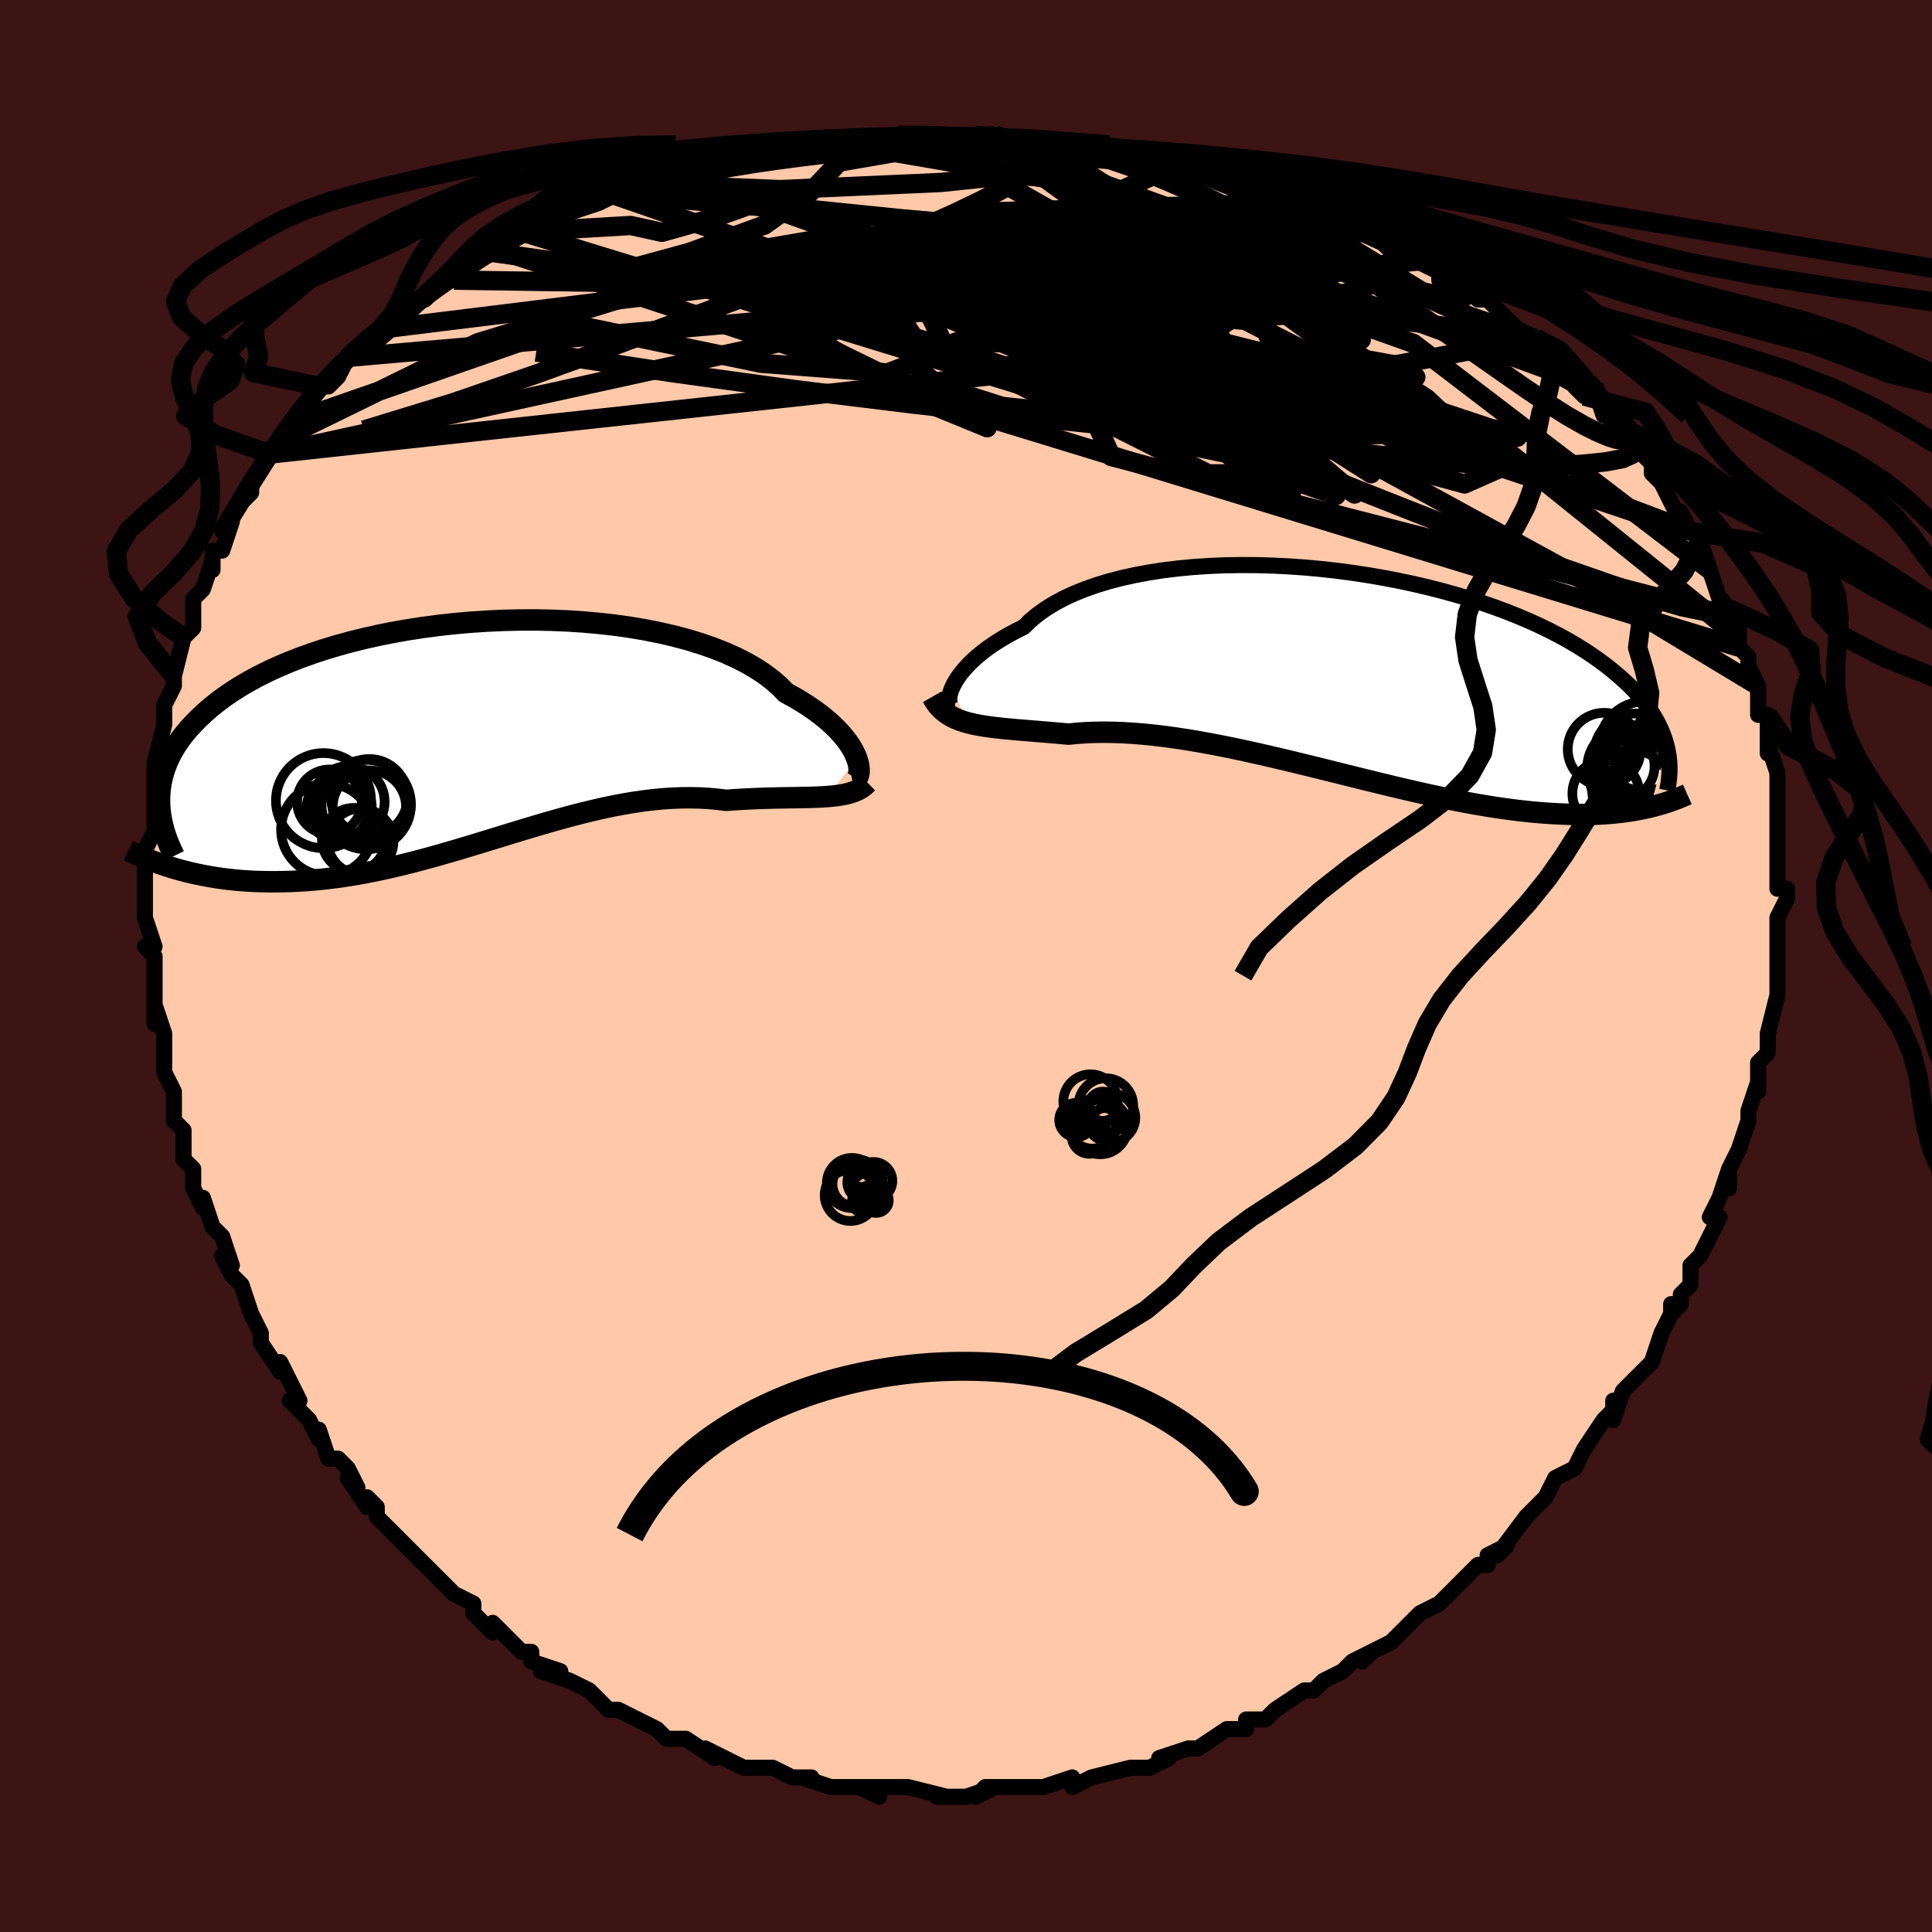 <svg viewBox="-100 -100 200 200" xmlns="http://www.w3.org/2000/svg" width="400" height="400" id="face-svg"><defs><clipPath id="leftEyeClipPath"><polyline points="40.252,2.684,40.093,2.285,39.889,1.867,39.639,1.433,39.343,0.986,38.998,0.528,38.606,0.062,38.165,-0.41,37.675,-0.886,37.136,-1.364,36.548,-1.842,35.912,-2.318,35.228,-2.79,34.497,-3.257,33.718,-3.717,32.894,-4.168,32.245,-4.832,31.508,-5.477,30.685,-6.1,29.777,-6.698,28.787,-7.27,27.718,-7.812,26.573,-8.324,25.356,-8.803,24.072,-9.249,22.726,-9.659,21.321,-10.034,19.863,-10.371,18.358,-10.672,16.811,-10.934,15.227,-11.158,13.612,-11.343,11.972,-11.49,10.312,-11.599,8.637,-11.669,6.954,-11.702,5.267,-11.697,3.582,-11.656,1.904,-11.579,0.238,-11.467,-1.412,-11.321,-3.04,-11.142,-4.643,-10.931,-6.217,-10.689,-7.757,-10.418,-9.261,-10.118,-10.724,-9.791,-12.144,-9.439,-13.519,-9.063,-14.846,-8.664,-16.122,-8.243,-17.347,-7.804,-18.519,-7.346,-19.637,-6.872,-20.701,-6.382,-21.709,-5.88,-22.662,-5.365,-23.56,-4.84,-24.404,-4.306,-25.195,-3.764,-25.934,-3.217,-26.623,-2.665,-27.263,-2.11,-27.858,-1.553,-28.409,-0.995,-28.92,-0.438,-29.389,0.121,-29.816,0.682,-30.2,1.245,-30.543,1.809,-30.846,2.375,-31.109,2.94,-31.334,3.506,-31.522,4.071,-31.674,4.634,-31.792,5.196,-31.875,5.756,-31.927,6.314,-31.946,6.868,-31.936,7.42,-30.317,14.043,-29.762,14.199,-29.194,14.347,-28.612,14.488,-28.017,14.621,-27.409,14.745,-26.788,14.859,-26.153,14.964,-25.505,15.059,-24.844,15.143,-24.17,15.216,-23.483,15.277,-22.783,15.326,-22.071,15.362,-21.345,15.385,-20.606,15.397,-19.85,15.398,-19.077,15.387,-18.289,15.364,-17.485,15.326,-16.665,15.274,-15.829,15.206,-14.978,15.122,-14.112,15.021,-13.231,14.903,-12.336,14.769,-11.427,14.617,-10.504,14.448,-9.569,14.263,-8.621,14.061,-7.661,13.843,-6.69,13.611,-5.707,13.363,-4.715,13.103,-3.714,12.83,-2.703,12.545,-1.685,12.251,-0.659,11.948,0.374,11.637,1.412,11.321,2.455,11.002,3.502,10.68,4.553,10.358,5.606,10.037,6.661,9.72,7.717,9.408,8.772,9.104,9.827,8.81,10.879,8.527,11.929,8.257,12.975,8.004,14.017,7.767,15.052,7.551,16.082,7.355,17.104,7.182,18.118,7.034,19.123,6.912,20.117,6.817,21.101,6.75,22.072,6.712,23.031,6.704,23.976,6.726,24.906,6.778,25.82,6.86,26.719,6.97,27.517,6.912,28.304,6.863,29.079,6.822,29.841,6.789,30.589,6.762,31.323,6.741,32.041,6.725,32.744,6.711,33.43,6.7,34.098,6.69,34.748,6.678,35.378,6.664,35.988,6.644,36.577,6.618,37.143,6.583"></polyline></clipPath><clipPath id="rightEyeClipPath"><polyline points="-40.845,1.61,-40.675,1.237,-40.461,0.845,-40.201,0.437,-39.895,0.017,-39.542,-0.414,-39.141,-0.853,-38.692,-1.296,-38.196,-1.742,-37.651,-2.189,-37.058,-2.634,-36.418,-3.076,-35.731,-3.512,-34.998,-3.941,-34.219,-4.361,-33.395,-4.771,-32.735,-5.42,-31.99,-6.043,-31.16,-6.639,-30.249,-7.204,-29.258,-7.736,-28.19,-8.234,-27.049,-8.696,-25.838,-9.121,-24.562,-9.507,-23.225,-9.855,-21.832,-10.162,-20.387,-10.429,-18.897,-10.656,-17.365,-10.843,-15.798,-10.989,-14.2,-11.096,-12.578,-11.163,-10.936,-11.191,-9.28,-11.182,-7.616,-11.135,-5.947,-11.052,-4.28,-10.934,-2.618,-10.782,-0.968,-10.598,0.667,-10.382,2.283,-10.136,3.875,-9.861,5.439,-9.56,6.972,-9.233,8.471,-8.882,9.932,-8.509,11.354,-8.115,12.732,-7.703,14.065,-7.272,15.352,-6.826,16.591,-6.365,17.78,-5.891,18.919,-5.407,20.007,-4.912,21.043,-4.41,22.029,-3.901,22.964,-3.386,23.848,-2.867,24.684,-2.345,25.472,-1.822,26.214,-1.299,26.912,-0.776,27.567,-0.255,28.184,0.264,28.763,0.78,29.306,1.293,29.81,1.805,30.276,2.316,30.706,2.825,31.099,3.331,31.458,3.835,31.783,4.336,32.075,4.833,32.336,5.326,32.566,5.815,32.768,6.3,32.941,6.781,33.087,7.256,33.207,7.726,31.419,13.873,30.957,13.979,30.479,14.078,29.986,14.171,29.477,14.256,28.952,14.334,28.411,14.404,27.853,14.465,27.278,14.518,26.686,14.56,26.077,14.594,25.449,14.617,24.804,14.629,24.14,14.63,23.458,14.621,22.756,14.601,22.034,14.571,21.291,14.532,20.526,14.481,19.738,14.417,18.927,14.341,18.093,14.252,17.236,14.148,16.354,14.03,15.449,13.898,14.52,13.751,13.568,13.589,12.592,13.413,11.594,13.223,10.573,13.019,9.531,12.801,8.468,12.571,7.385,12.329,6.282,12.075,5.162,11.812,4.025,11.539,2.872,11.258,1.704,10.971,0.524,10.678,-0.667,10.382,-1.869,10.083,-3.079,9.782,-4.295,9.483,-5.516,9.186,-6.739,8.894,-7.964,8.607,-9.187,8.327,-10.407,8.057,-11.622,7.798,-12.831,7.552,-14.029,7.321,-15.217,7.105,-16.391,6.907,-17.551,6.729,-18.692,6.571,-19.815,6.435,-20.916,6.322,-21.994,6.233,-23.047,6.168,-24.074,6.129,-25.072,6.115,-26.041,6.127,-26.979,6.164,-27.885,6.227,-28.758,6.313,-29.598,6.236,-30.418,6.164,-31.219,6.097,-32.001,6.033,-32.761,5.971,-33.501,5.91,-34.218,5.849,-34.913,5.787,-35.584,5.721,-36.233,5.65,-36.857,5.573,-37.456,5.487,-38.031,5.391,-38.58,5.282,-39.103,5.157"></polyline></clipPath><filter id="fuzzy"><feTurbulence id="turbulence" baseFrequency="0.05" numOctaves="3" type="noise" result="noise"></feTurbulence><feDisplacementMap in="SourceGraphic" in2="noise" scale="2"></feDisplacementMap></filter><linearGradient id="rainbowGradient" x1="0%" y1="0%" x2="100%" y2="0%"><stop offset="0%" style="stop-color: rgb(165, 42, 42);  stop-opacity: 1"></stop><stop offset="50%" style="stop-color: rgb(128, 128, 128);  stop-opacity: 1"></stop><stop offset="100%" style="stop-color: rgb(165, 42, 42);  stop-opacity: 1"></stop></linearGradient></defs><title>That&#39;s an ugly face</title><desc>CREATED BY XUAN TANG, MORE INFO AT TXSTC55.GITHUB.IO</desc><rect x="-100" y="-100" width="100%" height="100%" opacity="1" fill="rgb(60, 20, 20)"></rect><polyline id="faceContour" points="84,1,84,2,84,2,84,3,84,3,83,7,83,8,83,9,82,10,82,13,82,12,81,15,81,16,81,16,80,19,80,19,79,21,79,23,79,21,78,24,77,26,78,26,77,28,76,30,75,31,75,33,74,34,74,35,73,36,73,35,73,36,72,38,71,41,70,42,70,42,68,44,67,47,67,45,67,46,66,47,64,50,64,50,64,50,63,52,61,53,60,55,60,55,58,57,58,57,58,57,55,61,56,60,54,61,54,62,53,62,51,64,50,65,50,65,49,66,47,67,47,67,45,69,44,70,42,71,41,72,42,71,40,72,39,73,39,73,37,74,36,75,35,75,32,77,32,77,31,78,30,78,29,78,29,79,27,79,24,81,24,81,23,81,23,81,20,82,21,82,19,83,17,83,17,83,13,84,11,85,13,84,11,85,11,84,8,85,8,85,8,85,5,85,2,85,1,86,3,85,0,86,-3,86,-2,86,-2,86,-6,85,-8,85,-6,85,-11,85,-9,86,-11,85,-11,85,-14,85,-14,85,-17,84,-16,84,-18,84,-20,83,-20,83,-22,83,-23,83,-25,82,-25,82,-27,81,-26,82,-29,80,-31,80,-32,79,-32,79,-34,78,-34,78,-36,77,-37,77,-38,76,-39,75,-41,74,-41,74,-44,73,-42,73,-45,72,-45,71,-45,71,-46,71,-49,68,-49,69,-51,67,-51,67,-51,66,-53,65,-54,64,-55,63,-56,62,-57,61,-58,60,-59,59,-61,57,-61,56,-62,55,-62,56,-64,53,-63,54,-64,52,-65,51,-66,51,-67,48,-67,49,-68,47,-70,45,-69,45,-70,43,-71,41,-71,42,-73,39,-73,38,-74,36,-75,33,-75,33,-76,32,-77,30,-76,31,-77,28,-78,27,-79,24,-79,25,-79,25,-80,23,-80,21,-81,20,-81,18,-81,17,-82,16,-82,13,-82,13,-83,11,-83,10,-83,9,-83,7,-84,4,-84,6,-84,4,-84,1,-84,-1,-85,-2,-84,-2,-85,-5,-85,-5,-85,-6,-85,-8,-85,-9,-85,-12,-84,-14,-84,-14,-84,-17,-84,-17,-84,-17,-84,-19,-84,-21,-84,-21,-83,-25,-83,-26,-83,-26,-83,-27,-82,-29,-82,-31,-82,-30,-81,-34,-81,-34,-80,-35,-80,-37,-80,-38,-79,-39,-78,-42,-78,-41,-78,-43,-77,-43,-76,-46,-77,-45,-75,-48,-75,-48,-74,-49,-74,-50,-72,-53,-72,-53,-71,-53,-70,-55,-68,-57,-69,-57,-68,-58,-67,-60,-67,-60,-66,-60,-65,-61,-64,-63,-62,-64,-62,-65,-62,-64,-60,-66,-58,-67,-58,-67,-57,-69,-56,-69,-54,-71,-53,-71,-53,-72,-50,-74,-49,-74,-47,-75,-48,-74,-46,-76,-46,-76,-43,-77,-43,-77,-41,-78,-41,-78,-38,-79,-36,-80,-37,-80,-35,-81,-34,-81,-33,-81,-32,-81,-30,-82,-29,-82,-27,-83,-23,-84,-24,-83,-22,-84,-22,-84,-18,-85,-17,-85,-16,-85,-14,-85,-14,-85,-12,-85,-12,-85,-7,-86,-6,-86,-5,-86,-6,-86,-5,-86,-3,-86,1,-86,3,-85,2,-86,3,-86,7,-85,6,-85,8,-85,10,-85,13,-84,12,-85,17,-84,16,-84,17,-84,19,-83,20,-83,22,-83,25,-82,24,-82,24,-82,28,-81,30,-81,30,-80,32,-80,34,-79,34,-79,37,-78,38,-77,36,-78,40,-76,40,-77,42,-76,44,-74,46,-74,47,-73,49,-72,49,-72,49,-71,52,-70,53,-69,54,-69,55,-68,55,-68,55,-68,57,-66,59,-65,60,-64,59,-65,61,-63,63,-60,64,-59,65,-60,66,-57,67,-57,67,-56,69,-54,69,-54,71,-52,71,-52,71,-51,72,-50,72,-50,74,-46,74,-47,75,-45,75,-45,75,-45,76,-44,77,-41,77,-41,78,-38,79,-37,80,-36,80,-34,80,-34,80,-33,81,-32,81,-31,82,-29,82,-28,82,-26,83,-26,83,-23,83,-22,83,-23,84,-20,84,-18,84,-17,84,-17,84,-16,84,-13,84,-14,84,-12,84,-12,84,-8,85,-8,85,-7,84,-5,84,-3,84,-2,84,-2,84,1,84,2" fill="#ffc9a9" stroke="black" stroke-width="1.667" stroke-linejoin="round" filter="url(#fuzzy)"></polyline><g transform="translate(39.369 -30.316)"><polyline id="rightCountour" points="-40.845,1.61,-40.675,1.237,-40.461,0.845,-40.201,0.437,-39.895,0.017,-39.542,-0.414,-39.141,-0.853,-38.692,-1.296,-38.196,-1.742,-37.651,-2.189,-37.058,-2.634,-36.418,-3.076,-35.731,-3.512,-34.998,-3.941,-34.219,-4.361,-33.395,-4.771,-32.735,-5.42,-31.99,-6.043,-31.16,-6.639,-30.249,-7.204,-29.258,-7.736,-28.19,-8.234,-27.049,-8.696,-25.838,-9.121,-24.562,-9.507,-23.225,-9.855,-21.832,-10.162,-20.387,-10.429,-18.897,-10.656,-17.365,-10.843,-15.798,-10.989,-14.2,-11.096,-12.578,-11.163,-10.936,-11.191,-9.28,-11.182,-7.616,-11.135,-5.947,-11.052,-4.28,-10.934,-2.618,-10.782,-0.968,-10.598,0.667,-10.382,2.283,-10.136,3.875,-9.861,5.439,-9.56,6.972,-9.233,8.471,-8.882,9.932,-8.509,11.354,-8.115,12.732,-7.703,14.065,-7.272,15.352,-6.826,16.591,-6.365,17.78,-5.891,18.919,-5.407,20.007,-4.912,21.043,-4.41,22.029,-3.901,22.964,-3.386,23.848,-2.867,24.684,-2.345,25.472,-1.822,26.214,-1.299,26.912,-0.776,27.567,-0.255,28.184,0.264,28.763,0.78,29.306,1.293,29.81,1.805,30.276,2.316,30.706,2.825,31.099,3.331,31.458,3.835,31.783,4.336,32.075,4.833,32.336,5.326,32.566,5.815,32.768,6.3,32.941,6.781,33.087,7.256,33.207,7.726,31.419,13.873,30.957,13.979,30.479,14.078,29.986,14.171,29.477,14.256,28.952,14.334,28.411,14.404,27.853,14.465,27.278,14.518,26.686,14.56,26.077,14.594,25.449,14.617,24.804,14.629,24.14,14.63,23.458,14.621,22.756,14.601,22.034,14.571,21.291,14.532,20.526,14.481,19.738,14.417,18.927,14.341,18.093,14.252,17.236,14.148,16.354,14.03,15.449,13.898,14.52,13.751,13.568,13.589,12.592,13.413,11.594,13.223,10.573,13.019,9.531,12.801,8.468,12.571,7.385,12.329,6.282,12.075,5.162,11.812,4.025,11.539,2.872,11.258,1.704,10.971,0.524,10.678,-0.667,10.382,-1.869,10.083,-3.079,9.782,-4.295,9.483,-5.516,9.186,-6.739,8.894,-7.964,8.607,-9.187,8.327,-10.407,8.057,-11.622,7.798,-12.831,7.552,-14.029,7.321,-15.217,7.105,-16.391,6.907,-17.551,6.729,-18.692,6.571,-19.815,6.435,-20.916,6.322,-21.994,6.233,-23.047,6.168,-24.074,6.129,-25.072,6.115,-26.041,6.127,-26.979,6.164,-27.885,6.227,-28.758,6.313,-29.598,6.236,-30.418,6.164,-31.219,6.097,-32.001,6.033,-32.761,5.971,-33.501,5.91,-34.218,5.849,-34.913,5.787,-35.584,5.721,-36.233,5.65,-36.857,5.573,-37.456,5.487,-38.031,5.391,-38.58,5.282,-39.103,5.157" fill="white" stroke="white" stroke-width="0" stroke-linejoin="round" filter="url(#fuzzy)"></polyline></g><g transform="translate(-51.54 -24.121)"><polyline id="leftCountour" points="40.252,2.684,40.093,2.285,39.889,1.867,39.639,1.433,39.343,0.986,38.998,0.528,38.606,0.062,38.165,-0.41,37.675,-0.886,37.136,-1.364,36.548,-1.842,35.912,-2.318,35.228,-2.79,34.497,-3.257,33.718,-3.717,32.894,-4.168,32.245,-4.832,31.508,-5.477,30.685,-6.1,29.777,-6.698,28.787,-7.27,27.718,-7.812,26.573,-8.324,25.356,-8.803,24.072,-9.249,22.726,-9.659,21.321,-10.034,19.863,-10.371,18.358,-10.672,16.811,-10.934,15.227,-11.158,13.612,-11.343,11.972,-11.49,10.312,-11.599,8.637,-11.669,6.954,-11.702,5.267,-11.697,3.582,-11.656,1.904,-11.579,0.238,-11.467,-1.412,-11.321,-3.04,-11.142,-4.643,-10.931,-6.217,-10.689,-7.757,-10.418,-9.261,-10.118,-10.724,-9.791,-12.144,-9.439,-13.519,-9.063,-14.846,-8.664,-16.122,-8.243,-17.347,-7.804,-18.519,-7.346,-19.637,-6.872,-20.701,-6.382,-21.709,-5.88,-22.662,-5.365,-23.56,-4.84,-24.404,-4.306,-25.195,-3.764,-25.934,-3.217,-26.623,-2.665,-27.263,-2.11,-27.858,-1.553,-28.409,-0.995,-28.92,-0.438,-29.389,0.121,-29.816,0.682,-30.2,1.245,-30.543,1.809,-30.846,2.375,-31.109,2.94,-31.334,3.506,-31.522,4.071,-31.674,4.634,-31.792,5.196,-31.875,5.756,-31.927,6.314,-31.946,6.868,-31.936,7.42,-30.317,14.043,-29.762,14.199,-29.194,14.347,-28.612,14.488,-28.017,14.621,-27.409,14.745,-26.788,14.859,-26.153,14.964,-25.505,15.059,-24.844,15.143,-24.17,15.216,-23.483,15.277,-22.783,15.326,-22.071,15.362,-21.345,15.385,-20.606,15.397,-19.85,15.398,-19.077,15.387,-18.289,15.364,-17.485,15.326,-16.665,15.274,-15.829,15.206,-14.978,15.122,-14.112,15.021,-13.231,14.903,-12.336,14.769,-11.427,14.617,-10.504,14.448,-9.569,14.263,-8.621,14.061,-7.661,13.843,-6.69,13.611,-5.707,13.363,-4.715,13.103,-3.714,12.83,-2.703,12.545,-1.685,12.251,-0.659,11.948,0.374,11.637,1.412,11.321,2.455,11.002,3.502,10.68,4.553,10.358,5.606,10.037,6.661,9.72,7.717,9.408,8.772,9.104,9.827,8.81,10.879,8.527,11.929,8.257,12.975,8.004,14.017,7.767,15.052,7.551,16.082,7.355,17.104,7.182,18.118,7.034,19.123,6.912,20.117,6.817,21.101,6.75,22.072,6.712,23.031,6.704,23.976,6.726,24.906,6.778,25.82,6.86,26.719,6.97,27.517,6.912,28.304,6.863,29.079,6.822,29.841,6.789,30.589,6.762,31.323,6.741,32.041,6.725,32.744,6.711,33.43,6.7,34.098,6.69,34.748,6.678,35.378,6.664,35.988,6.644,36.577,6.618,37.143,6.583" fill="white" stroke="white" stroke-width="0" stroke-linejoin="round" filter="url(#fuzzy)"></polyline></g><g transform="translate(39.369 -30.316)"><polyline id="rightUpper" points="-40.48,3.533,-40.65,3.547,-40.798,3.505,-40.92,3.409,-41.015,3.265,-41.078,3.077,-41.108,2.848,-41.101,2.584,-41.056,2.287,-40.972,1.961,-40.845,1.61,-40.675,1.237,-40.461,0.845,-40.201,0.437,-39.895,0.017,-39.542,-0.414,-39.141,-0.853,-38.692,-1.296,-38.196,-1.742,-37.651,-2.189,-37.058,-2.634,-36.418,-3.076,-35.731,-3.512,-34.998,-3.941,-34.219,-4.361,-33.395,-4.771,-32.735,-5.42,-31.99,-6.043,-31.16,-6.639,-30.249,-7.204,-29.258,-7.736,-28.19,-8.234,-27.049,-8.696,-25.838,-9.121,-24.562,-9.507,-23.225,-9.855,-21.832,-10.162,-20.387,-10.429,-18.897,-10.656,-17.365,-10.843,-15.798,-10.989,-14.2,-11.096,-12.578,-11.163,-10.936,-11.191,-9.28,-11.182,-7.616,-11.135,-5.947,-11.052,-4.28,-10.934,-2.618,-10.782,-0.968,-10.598,0.667,-10.382,2.283,-10.136,3.875,-9.861,5.439,-9.56,6.972,-9.233,8.471,-8.882,9.932,-8.509,11.354,-8.115,12.732,-7.703,14.065,-7.272,15.352,-6.826,16.591,-6.365,17.78,-5.891,18.919,-5.407,20.007,-4.912,21.043,-4.41,22.029,-3.901,22.964,-3.386,23.848,-2.867,24.684,-2.345,25.472,-1.822,26.214,-1.299,26.912,-0.776,27.567,-0.255,28.184,0.264,28.763,0.78,29.306,1.293,29.81,1.805,30.276,2.316,30.706,2.825,31.099,3.331,31.458,3.835,31.783,4.336,32.075,4.833,32.336,5.326,32.566,5.815,32.768,6.3,32.941,6.781,33.087,7.256,33.207,7.726,33.303,8.192,33.375,8.652,33.424,9.106,33.452,9.556,33.459,9.999,33.447,10.438,33.415,10.87,33.366,11.297,33.3,11.719,33.217,12.136" fill="none" stroke="black" stroke-width="1.667" stroke-linejoin="round" filter="url(#fuzzy)"></polyline><polyline id="rightLower" points="-42.862,2.443,-42.609,2.884,-42.328,3.278,-42.02,3.629,-41.685,3.939,-41.322,4.213,-40.932,4.454,-40.515,4.667,-40.071,4.852,-39.6,5.015,-39.103,5.157,-38.58,5.282,-38.031,5.391,-37.456,5.487,-36.857,5.573,-36.233,5.65,-35.584,5.721,-34.913,5.787,-34.218,5.849,-33.501,5.91,-32.761,5.971,-32.001,6.033,-31.219,6.097,-30.418,6.164,-29.598,6.236,-28.758,6.313,-27.885,6.227,-26.979,6.164,-26.041,6.127,-25.072,6.115,-24.074,6.129,-23.047,6.168,-21.994,6.233,-20.916,6.322,-19.815,6.435,-18.692,6.571,-17.551,6.729,-16.391,6.907,-15.217,7.105,-14.029,7.321,-12.831,7.552,-11.622,7.798,-10.407,8.057,-9.187,8.327,-7.964,8.607,-6.739,8.894,-5.516,9.186,-4.295,9.483,-3.079,9.782,-1.869,10.083,-0.667,10.382,0.524,10.678,1.704,10.971,2.872,11.258,4.025,11.539,5.162,11.812,6.282,12.075,7.385,12.329,8.468,12.571,9.531,12.801,10.573,13.019,11.594,13.223,12.592,13.413,13.568,13.589,14.52,13.751,15.449,13.898,16.354,14.03,17.236,14.148,18.093,14.252,18.927,14.341,19.738,14.417,20.526,14.481,21.291,14.532,22.034,14.571,22.756,14.601,23.458,14.621,24.14,14.63,24.804,14.629,25.449,14.617,26.077,14.594,26.686,14.56,27.278,14.518,27.853,14.465,28.411,14.404,28.952,14.334,29.477,14.256,29.986,14.171,30.479,14.078,30.957,13.979,31.419,13.873,31.867,13.761,32.301,13.644,32.721,13.522,33.127,13.395,33.52,13.264,33.9,13.128,34.268,12.989,34.624,12.846,34.968,12.7,35.3,12.551" fill="none" stroke="black" stroke-width="2.222" stroke-linejoin="round" filter="url(#fuzzy)"></polyline><!--[--><circle r="4.628" cx="30.839" cy="7.567" stroke="black" fill="none" stroke-width="1" filter="url(#fuzzy)" clip-path="url(#rightEyeClipPath)"></circle><circle r="4.297" cx="29.918" cy="8.47" stroke="black" fill="none" stroke-width="1" filter="url(#fuzzy)" clip-path="url(#rightEyeClipPath)"></circle><circle r="3.463" cx="26.865" cy="12.463" stroke="black" fill="none" stroke-width="1" filter="url(#fuzzy)" clip-path="url(#rightEyeClipPath)"></circle><circle r="4.483" cx="29.414" cy="9.861" stroke="black" fill="none" stroke-width="1" filter="url(#fuzzy)" clip-path="url(#rightEyeClipPath)"></circle><circle r="3.774" cx="26.697" cy="7.878" stroke="black" fill="none" stroke-width="1" filter="url(#fuzzy)" clip-path="url(#rightEyeClipPath)"></circle><circle r="3.399" cx="29.915" cy="9.883" stroke="black" fill="none" stroke-width="1" filter="url(#fuzzy)" clip-path="url(#rightEyeClipPath)"></circle><circle r="4.407" cx="29.654" cy="10.859" stroke="black" fill="none" stroke-width="1" filter="url(#fuzzy)" clip-path="url(#rightEyeClipPath)"></circle><circle r="4.067" cx="29.503" cy="12.017" stroke="black" fill="none" stroke-width="1" filter="url(#fuzzy)" clip-path="url(#rightEyeClipPath)"></circle><circle r="3.412" cx="28.498" cy="9.647" stroke="black" fill="none" stroke-width="1" filter="url(#fuzzy)" clip-path="url(#rightEyeClipPath)"></circle><circle r="3.366" cx="29.933" cy="10.027" stroke="black" fill="none" stroke-width="1" filter="url(#fuzzy)" clip-path="url(#rightEyeClipPath)"></circle><!--]--></g><g transform="translate(-51.54 -24.121)"><polyline id="leftUpper" points="39.794,4.985,39.97,4.945,40.125,4.852,40.255,4.712,40.359,4.528,40.432,4.302,40.471,4.04,40.475,3.743,40.442,3.417,40.368,3.062,40.252,2.684,40.093,2.285,39.889,1.867,39.639,1.433,39.343,0.986,38.998,0.528,38.606,0.062,38.165,-0.41,37.675,-0.886,37.136,-1.364,36.548,-1.842,35.912,-2.318,35.228,-2.79,34.497,-3.257,33.718,-3.717,32.894,-4.168,32.245,-4.832,31.508,-5.477,30.685,-6.1,29.777,-6.698,28.787,-7.27,27.718,-7.812,26.573,-8.324,25.356,-8.803,24.072,-9.249,22.726,-9.659,21.321,-10.034,19.863,-10.371,18.358,-10.672,16.811,-10.934,15.227,-11.158,13.612,-11.343,11.972,-11.49,10.312,-11.599,8.637,-11.669,6.954,-11.702,5.267,-11.697,3.582,-11.656,1.904,-11.579,0.238,-11.467,-1.412,-11.321,-3.04,-11.142,-4.643,-10.931,-6.217,-10.689,-7.757,-10.418,-9.261,-10.118,-10.724,-9.791,-12.144,-9.439,-13.519,-9.063,-14.846,-8.664,-16.122,-8.243,-17.347,-7.804,-18.519,-7.346,-19.637,-6.872,-20.701,-6.382,-21.709,-5.88,-22.662,-5.365,-23.56,-4.84,-24.404,-4.306,-25.195,-3.764,-25.934,-3.217,-26.623,-2.665,-27.263,-2.11,-27.858,-1.553,-28.409,-0.995,-28.92,-0.438,-29.389,0.121,-29.816,0.682,-30.2,1.245,-30.543,1.809,-30.846,2.375,-31.109,2.94,-31.334,3.506,-31.522,4.071,-31.674,4.634,-31.792,5.196,-31.875,5.756,-31.927,6.314,-31.946,6.868,-31.936,7.42,-31.897,7.968,-31.83,8.513,-31.736,9.054,-31.617,9.59,-31.473,10.123,-31.306,10.651,-31.116,11.175,-30.904,11.694,-30.672,12.209,-30.42,12.719" fill="none" stroke="black" stroke-width="2.222" stroke-linejoin="round" filter="url(#fuzzy)"></polyline><polyline id="leftLower" points="41.347,5.148,41.063,5.428,40.745,5.668,40.395,5.872,40.015,6.044,39.604,6.188,39.165,6.305,38.698,6.401,38.205,6.477,37.686,6.537,37.143,6.583,36.577,6.618,35.988,6.644,35.378,6.664,34.748,6.678,34.098,6.69,33.43,6.7,32.744,6.711,32.041,6.725,31.323,6.741,30.589,6.762,29.841,6.789,29.079,6.822,28.304,6.863,27.517,6.912,26.719,6.97,25.82,6.86,24.906,6.778,23.976,6.726,23.031,6.704,22.072,6.712,21.101,6.75,20.117,6.817,19.123,6.912,18.118,7.034,17.104,7.182,16.082,7.355,15.052,7.551,14.017,7.767,12.975,8.004,11.929,8.257,10.879,8.527,9.827,8.81,8.772,9.104,7.717,9.408,6.661,9.72,5.606,10.037,4.553,10.358,3.502,10.68,2.455,11.002,1.412,11.321,0.374,11.637,-0.659,11.948,-1.685,12.251,-2.703,12.545,-3.714,12.83,-4.715,13.103,-5.707,13.363,-6.69,13.611,-7.661,13.843,-8.621,14.061,-9.569,14.263,-10.504,14.448,-11.427,14.617,-12.336,14.769,-13.231,14.903,-14.112,15.021,-14.978,15.122,-15.829,15.206,-16.665,15.274,-17.485,15.326,-18.289,15.364,-19.077,15.387,-19.85,15.398,-20.606,15.397,-21.345,15.385,-22.071,15.362,-22.783,15.326,-23.483,15.277,-24.17,15.216,-24.844,15.143,-25.505,15.059,-26.153,14.964,-26.788,14.859,-27.409,14.745,-28.017,14.621,-28.612,14.488,-29.194,14.347,-29.762,14.199,-30.317,14.043,-30.859,13.88,-31.388,13.712,-31.904,13.537,-32.408,13.357,-32.898,13.172,-33.377,12.982,-33.843,12.789,-34.297,12.591,-34.739,12.389,-35.17,12.183" fill="none" stroke="black" stroke-width="2.222" stroke-linejoin="round" filter="url(#fuzzy)"></polyline><!--[--><circle r="3.797" cx="-10.222" cy="7.667" stroke="black" fill="none" stroke-width="1" filter="url(#fuzzy)" clip-path="url(#leftEyeClipPath)"></circle><circle r="3.347" cx="-14.355" cy="7.122" stroke="black" fill="none" stroke-width="1" filter="url(#fuzzy)" clip-path="url(#leftEyeClipPath)"></circle><circle r="3.374" cx="-13.341" cy="7.759" stroke="black" fill="none" stroke-width="1" filter="url(#fuzzy)" clip-path="url(#leftEyeClipPath)"></circle><circle r="4.765" cx="-14.597" cy="10.005" stroke="black" fill="none" stroke-width="1" filter="url(#fuzzy)" clip-path="url(#leftEyeClipPath)"></circle><circle r="3.711" cx="-12.353" cy="7.126" stroke="black" fill="none" stroke-width="1" filter="url(#fuzzy)" clip-path="url(#leftEyeClipPath)"></circle><circle r="4.92" cx="-14.973" cy="7.002" stroke="black" fill="none" stroke-width="1" filter="url(#fuzzy)" clip-path="url(#leftEyeClipPath)"></circle><circle r="3.964" cx="-10.229" cy="6.657" stroke="black" fill="none" stroke-width="1" filter="url(#fuzzy)" clip-path="url(#leftEyeClipPath)"></circle><circle r="4.63" cx="-10.546" cy="7.41" stroke="black" fill="none" stroke-width="1" filter="url(#fuzzy)" clip-path="url(#leftEyeClipPath)"></circle><circle r="3.399" cx="-11.128" cy="11.22" stroke="black" fill="none" stroke-width="1" filter="url(#fuzzy)" clip-path="url(#leftEyeClipPath)"></circle><circle r="3.296" cx="-11.835" cy="11.05" stroke="black" fill="none" stroke-width="1" filter="url(#fuzzy)" clip-path="url(#leftEyeClipPath)"></circle><!--]--></g><g id="hairs"><!--[--><polyline points="3,-86,5.293,-85.344,6.304,-84.978,7.043,-84.634,7.586,-84.216,7.8,-83.699,7.566,-83.072,6.823,-82.32,5.557,-81.433,3.782,-80.402,1.511,-79.221,-1.264,-77.891,-4.575,-76.416,-8.451,-74.802,-12.908,-73.044,-17.941,-71.125,-23.551,-69.013,-29.777,-66.679,-36.709,-64.101,-44.449,-61.288,-53.028,-58.332,-62.329,-55.482" fill="none" stroke="rgb(0, 0, 0)" stroke-width="2" stroke-linejoin="round" filter="url(#fuzzy)"></polyline><polyline points="69,-54,69.187,-53.565,68.96,-52.966,67.955,-52.515,66.205,-52.188,63.771,-51.938,60.654,-51.78,56.806,-51.777,52.155,-52,46.64,-52.472,40.223,-53.159,32.894,-53.99,24.657,-54.901,15.51,-55.874,5.436,-56.944,-5.588,-58.18,-17.567,-59.653,-30.504,-61.428,-44.493,-63.564" fill="none" stroke="rgb(0, 0, 0)" stroke-width="2" stroke-linejoin="round" filter="url(#fuzzy)"></polyline><polyline points="8,-85,10.165,-84.694,12.463,-84.155,14.893,-83.465,17.476,-82.582,20.208,-81.504,23.117,-80.258,26.225,-78.885,29.506,-77.424,32.889,-75.911,36.296,-74.373,39.676,-72.828,43.011,-71.293,46.275,-69.8,49.383,-68.415,52.204,-67.252,54.675,-66.397,57.009,-65.631" fill="none" stroke="rgb(0, 0, 0)" stroke-width="2" stroke-linejoin="round" filter="url(#fuzzy)"></polyline><polyline points="65,-60,65.867,-58.062,66.559,-56.978,67.154,-56.131,67.645,-55.428,67.961,-54.899,68.029,-54.572,67.805,-54.453,67.281,-54.531,66.466,-54.797,65.366,-55.263,63.971,-55.961,62.26,-56.941,60.207,-58.242,57.785,-59.882,54.963,-61.851,51.705,-64.128,47.977,-66.711,43.762,-69.638,39.076,-72.982,33.937,-76.804" fill="none" stroke="rgb(0, 0, 0)" stroke-width="2" stroke-linejoin="round" filter="url(#fuzzy)"></polyline><polyline points="-12,-85,-8.462,-85.598,-6.407,-85.77,-4.899,-85.75,-3.341,-85.629,-1.44,-85.442,0.805,-85.207,3.228,-84.945,5.642,-84.676,7.936,-84.409,10.076,-84.147,12.064,-83.893,13.9,-83.658,15.567,-83.453,17.037,-83.29,18.279,-83.172,19.249,-83.098,19.861,-83.073,19.985,-83.1,19.531,-83.187,18.558,-83.389" fill="none" stroke="rgb(0, 0, 0)" stroke-width="2" stroke-linejoin="round" filter="url(#fuzzy)"></polyline><polyline points="-34,-81,-32.845,-81.071,-31.231,-81.345,-29.206,-81.76,-26.871,-82.229,-24.37,-82.685,-21.835,-83.093,-19.329,-83.453,-16.858,-83.778,-14.418,-84.076,-12.037,-84.343,-9.783,-84.566,-7.725,-84.742,-5.906,-84.883,-4.325,-85.011,-2.956,-85.152,-1.781,-85.318,-0.815,-85.491,-0.13,-85.63,0.094,-85.717,-0.59,-85.834" fill="none" stroke="rgb(0, 0, 0)" stroke-width="2" stroke-linejoin="round" filter="url(#fuzzy)"></polyline><polyline points="-22,-84,-19.034,-84.602,-16.924,-84.781,-15.015,-84.781,-13.066,-84.718,-10.961,-84.65,-8.651,-84.603,-6.168,-84.575,-3.612,-84.547,-1.093,-84.497,1.329,-84.412,3.658,-84.29,5.929,-84.141,8.151,-83.978,10.28,-83.818,12.235,-83.673,13.949,-83.549,15.403,-83.445,16.613,-83.36,17.561,-83.302,18.156,-83.287,18.301,-83.328,17.977,-83.47" fill="none" stroke="rgb(0, 0, 0)" stroke-width="2" stroke-linejoin="round" filter="url(#fuzzy)"></polyline><polyline points="78,-38,78.504,-37.199,77.997,-36.712,76.493,-36.696,74.092,-37.19,70.848,-38.143,66.746,-39.499,61.728,-41.245,55.738,-43.414,48.727,-46.066,40.642,-49.258,31.405,-53.021,20.932,-57.366,9.189,-62.306,-3.768,-67.866,-17.857,-74.045" fill="none" stroke="rgb(0, 0, 0)" stroke-width="2" stroke-linejoin="round" filter="url(#fuzzy)"></polyline><polyline points="37,-78,37.243,-77.525,37.312,-77.29,37.473,-77.027,37.484,-76.709,37.135,-76.343,36.273,-75.975,34.771,-75.666,32.531,-75.463,29.485,-75.381,25.602,-75.412,20.876,-75.537,15.317,-75.758,8.919,-76.102,1.658,-76.615,-6.499,-77.338,-15.584,-78.263,-25.672,-79.267" fill="none" stroke="rgb(0, 0, 0)" stroke-width="2" stroke-linejoin="round" filter="url(#fuzzy)"></polyline><polyline points="1,-86,2.211,-85.59,3.233,-85.534,4.638,-85.398,6.314,-85.163,8.103,-84.9,9.917,-84.653,11.676,-84.437,13.272,-84.257,14.598,-84.115,15.574,-84.013,16.154,-83.951,16.309,-83.933,16.001,-83.965,15.164,-84.059,13.695,-84.241,11.402,-84.561" fill="none" stroke="rgb(0, 0, 0)" stroke-width="2" stroke-linejoin="round" filter="url(#fuzzy)"></polyline><polyline points="25,-82,24.793,-81.836,26.037,-81.303,28.069,-80.492,30.357,-79.491,32.705,-78.343,35.081,-77.075,37.48,-75.716,39.881,-74.3,42.258,-72.86,44.607,-71.418,46.945,-69.983,49.295,-68.548,51.654,-67.113,53.98,-65.694,56.195,-64.333,58.219,-63.088,59.988,-62.018,61.464,-61.163,62.621,-60.537,63.445,-60.06" fill="none" stroke="rgb(0, 0, 0)" stroke-width="2" stroke-linejoin="round" filter="url(#fuzzy)"></polyline><polyline points="49,-72,49.181,-71.689,49.883,-71.075,50.771,-70.462,51.49,-69.983,51.889,-69.66,51.955,-69.461,51.737,-69.345,51.275,-69.287,50.573,-69.291,49.594,-69.383,48.292,-69.584,46.618,-69.907,44.531,-70.366,41.982,-70.992,38.918,-71.834,35.29,-72.942,31.074,-74.344,26.272,-76.049,20.89,-78.062,14.956,-80.359,8.714,-82.803" fill="none" stroke="rgb(0, 0, 0)" stroke-width="2" stroke-linejoin="round" filter="url(#fuzzy)"></polyline><polyline points="-46,-76,-34.715,-76.657,-31.487,-75.951,-25.823,-77.542,-21.468,-79.098,-18.493,-79.086,-14.36,-77.073,-7.525,-73.456,1.104,-69.26,9.016,-65.713,14.042,-63.674,15.897,-63.225,16.32,-63.659,17.836,-63.858,22.065,-62.936,28.679,-60.908,35.48,-58.985,39.411,-59.072,37.948,-62.219,28.901,-66.835,3.761,-68.93,-64,-63" fill="none" stroke="rgb(0, 0, 0)" stroke-width="2" stroke-linejoin="round" filter="url(#fuzzy)"></polyline><polyline points="-37,-80,0.187,-76.723,4.942,-73.684,9.217,-68.205,18.513,-61.964,28.821,-57.216,34.509,-55.214,33.555,-55.804,28.159,-57.873,22.261,-60.177,18.908,-61.989,19.119,-63.285,22.161,-64.514,26.314,-66.176,29.563,-68.503,30.199,-71.387,27.413,-74.504,21.751,-77.486,15.034,-79.97,9.334,-81.554,4.818,-81.887,-2.595,-81.111,-19.221,-80.373,-35,-81" fill="none" stroke="rgb(0, 0, 0)" stroke-width="2" stroke-linejoin="round" filter="url(#fuzzy)"></polyline><polyline points="-37,-80,31.853,-56.219,45.955,-55.066,43.977,-56.154,43.515,-54.967,46.987,-52.685,49.983,-51.973,48.85,-54.336,43.52,-59.294,36.349,-65.08,29.724,-69.889,24.595,-72.798,20.554,-73.978,16.733,-74.259,12.395,-74.424,6.665,-74.668,-1.91,-74.573,-14.355,-73.676,-27.964,-72.314,-33.04,-72.179,-14.941,-75.3,37,-78" fill="none" stroke="rgb(0, 0, 0)" stroke-width="2" stroke-linejoin="round" filter="url(#fuzzy)"></polyline><polyline points="-68,-57,-40.788,-66.452,-21.221,-62.397,-8.132,-61.392,-0.191,-64.419,7.978,-68.04,17.715,-70.067,26.017,-70.316,29.257,-69.592,26.056,-68.743,17.776,-68.336,7.228,-68.799,-3.258,-70.364,-13.731,-72.216,-27.966,-71.446,-50.547,-64.515,-70,-55" fill="none" stroke="rgb(0, 0, 0)" stroke-width="2" stroke-linejoin="round" filter="url(#fuzzy)"></polyline><polyline points="80,-34,53.503,-55.304,56.716,-54.784,57.074,-54.739,47.834,-57.817,30.997,-61.762,12.524,-64.361,-1.006,-64.598,-5.867,-62.752,-2.889,-60.044,3.737,-57.933,9.594,-57.298,12.838,-57.983,14.769,-58.978,18.06,-59.08,24.125,-57.53,31.241,-54.366,34.012,-50.925,25.078,-50.949,6.236,-60.442,32,-80" fill="none" stroke="rgb(0, 0, 0)" stroke-width="2" stroke-linejoin="round" filter="url(#fuzzy)"></polyline><polyline points="75,-45,23.273,-62.425,19.552,-68.562,14.332,-71.717,6.908,-73.229,2.741,-73.626,2.632,-73.18,4.51,-71.837,6.096,-69.725,5.783,-67.614,3.194,-66.696,-0.087,-67.698,-0.867,-70.093,3.427,-72.3,11.995,-73.034,19.684,-72.771,18.418,-73.208,-1.363,-73.239,-60,-66" fill="none" stroke="rgb(0, 0, 0)" stroke-width="2" stroke-linejoin="round" filter="url(#fuzzy)"></polyline><polyline points="34,-79,-0.702,-77.973,-2.41,-77.162,-3.317,-75.097,-3.14,-73.197,-0.16,-72.221,3.63,-71.984,6.192,-71.964,7.356,-71.853,7.637,-71.711,6.711,-71.666,3.74,-71.5,-0.813,-70.562,-4.096,-68.164,-2.235,-64.207,6.731,-59.551,21.215,-55.922,36.356,-55.934,40.462,-64.093,8,-85" fill="none" stroke="rgb(0, 0, 0)" stroke-width="2" stroke-linejoin="round" filter="url(#fuzzy)"></polyline><polyline points="-48,-74,2.395,-57.374,2.194,-55.725,-6.395,-59.238,-15.058,-64.625,-19.057,-69.49,-15.999,-72.102,-6.083,-71.791,8.35,-69.052,23.697,-65.271,36.367,-62.092,44.087,-60.635,46.565,-60.956,45.064,-62.107,41.132,-62.816,35.39,-62.389,27.443,-61.198,17.277,-60.348,7.148,-60.681,1.884,-61.862,6.101,-62.335,19.979,-60.146,39.175,-53.573,61.958,-41.095,82,-29" fill="none" stroke="rgb(0, 0, 0)" stroke-width="2" stroke-linejoin="round" filter="url(#fuzzy)"></polyline><polyline points="-53,-71,5.58,-70.131,10.059,-70.094,5.235,-70.627,4.301,-70.838,7.945,-69.963,14.069,-68.369,19.619,-66.985,21.524,-66.422,18.377,-66.554,11.64,-66.696,5.278,-66.104,3.821,-64.459,9.875,-62.016,22.522,-59.398,37.654,-57.24,50.081,-55.929,55.984,-55.481,53.947,-55.46,44.108,-55.082,27.606,-54.314,13.728,-56.376,59,-65" fill="none" stroke="rgb(0, 0, 0)" stroke-width="2" stroke-linejoin="round" filter="url(#fuzzy)"></polyline><polyline points="-5,-86,26.824,-68.036,22.465,-66.666,13.738,-65.723,11.925,-62.191,19.343,-56.65,30.672,-51.373,38.31,-48.705,37.369,-49.732,27.495,-53.88,11.974,-59.447,-4.293,-64.584,-16.699,-68.136,-22.291,-69.945,-20.613,-70.616,-13.945,-71.032,-6.461,-71.91,-1.782,-73.485,0.388,-75.254,5.732,-75.905,21.167,-73.413,46.321,-64.446,77,-41" fill="none" stroke="rgb(0, 0, 0)" stroke-width="2" stroke-linejoin="round" filter="url(#fuzzy)"></polyline><polyline points="-72,-53,-2.006,-68.323,23.516,-73.44,28.273,-76.012,23.152,-78.049,15.387,-78.863,9.917,-77.59,9.493,-74.18,14.183,-69.506,21.242,-65.056,26.338,-62.337,25.916,-62.149,19.234,-64.088,8.715,-66.693,-1.449,-68.232,-7.143,-67.649,-5.389,-65.085,4.912,-61.831,20.689,-60.184,31.923,-63.262,28.781,-72.691,36,-78" fill="none" stroke="rgb(0, 0, 0)" stroke-width="2" stroke-linejoin="round" filter="url(#fuzzy)"></polyline><polyline points="-72,-53,8.53,-61.755,32.846,-68.344,38.521,-71.921,39.516,-73.309,40.092,-73.443,40.67,-73.152,41.243,-72.675,41.959,-71.799,41.908,-70.522,38.364,-69.365,28.04,-68.942,10.116,-69.274,-10.441,-69.463,-21.143,-67.369,-2.286,-58.151,80,-33" fill="none" stroke="rgb(0, 0, 0)" stroke-width="2" stroke-linejoin="round" filter="url(#fuzzy)"></polyline><polyline points="-12,-85,15.422,-80.302,30.228,-73.946,35.949,-69.37,33.049,-67.381,26.173,-66.957,19.509,-67.366,14.388,-68.254,10.671,-69.201,8.656,-69.693,9.204,-69.422,12.547,-68.492,17.331,-67.303,20.846,-66.24,20.376,-65.366,15.217,-64.348,8.567,-62.745,7.331,-60.727,17.09,-59.733,35.407,-60.051,75,-45" fill="none" stroke="rgb(0, 0, 0)" stroke-width="2" stroke-linejoin="round" filter="url(#fuzzy)"></polyline><polyline points="65,-60,30.824,-72.468,31.248,-73.603,36.053,-71.949,36.526,-70.672,31.321,-70.656,23.096,-71.654,15.09,-73.106,8.51,-74.492,2.72,-75.458,-2.552,-75.922,-5.768,-76.026,-4.813,-75.836,0.274,-75.16,6.48,-74.003,11.285,-73.495,15.696,-76.088,2,-86" fill="none" stroke="rgb(0, 0, 0)" stroke-width="2" stroke-linejoin="round" filter="url(#fuzzy)"></polyline><polyline points="3,-85,25.706,-76.807,24.804,-72.983,15.06,-71.005,4.163,-70.765,-4.427,-71.405,-10.794,-72.037,-15.258,-72.104,-17.173,-71.468,-16.04,-70.392,-12.69,-69.38,-9.218,-68.898,-7.934,-69.111,-10.277,-69.813,-16.215,-70.597,-24.231,-71.129,-31.738,-71.352,-35.905,-71.538,-34.796,-72.196,-28.674,-73.867,-20.848,-76.708,-16.073,-80.132,-13.142,-83.218,3,-86" fill="none" stroke="rgb(0, 0, 0)" stroke-width="2" stroke-linejoin="round" filter="url(#fuzzy)"></polyline><polyline points="-50,-74,15.616,-64.849,40.866,-53.398,41.935,-50.961,35.416,-55.107,28.603,-61.751,23.345,-67.983,20.429,-72.183,20.22,-73.849,21.891,-73.304,23.837,-71.164,25.257,-67.81,27.106,-63.252,30.966,-57.637,36.518,-52.063,40.234,-48.86,37.674,-50.537,28.284,-57.706,17.157,-67.926,10.022,-77.59,22,-83" fill="none" stroke="rgb(0, 0, 0)" stroke-width="2" stroke-linejoin="round" filter="url(#fuzzy)"></polyline><polyline points="-34,-81,-13.428,-77.136,2.297,-70.05,18.316,-67.244,25.261,-68.491,21.816,-71.261,12.658,-73.545,3.746,-74.507,-0.885,-74.157,-0.223,-72.897,4.418,-71.252,10.946,-69.729,17.749,-68.671,24.107,-68.115,29.893,-67.769,35.048,-67.203,39.11,-66.168,40.917,-64.842,38.828,-63.75,31.824,-63.228,21.186,-62.674,11.722,-60.15,15.032,-52.737,80,-36" fill="none" stroke="rgb(0, 0, 0)" stroke-width="2" stroke-linejoin="round" filter="url(#fuzzy)"></polyline><polyline points="-46,-76,24.878,-54.238,31.134,-52.2,22.816,-53.925,17.443,-55.728,16.018,-58.204,15.283,-61.903,13.434,-65.927,11.497,-68.457,12.067,-68.001,17.31,-64.311,27.519,-58.561,40.475,-52.926,51.61,-49.901,55.334,-51.547,47.678,-58.758,29.491,-70.337,9.483,-81.569,6,-85" fill="none" stroke="rgb(0, 0, 0)" stroke-width="2" stroke-linejoin="round" filter="url(#fuzzy)"></polyline><polyline points="-30,-82,27.299,-61.425,28.692,-58.252,16.076,-63.066,6.016,-67.831,0.399,-70.134,-1.915,-70.767,-2.183,-71.222,-1.697,-72.3,-1.29,-73.786,-0.739,-74.895,1.076,-74.95,5.318,-73.842,12.244,-72.032,20.759,-70.204,28.664,-68.886,33.47,-68.308,33.518,-68.527,29.091,-69.55,23.097,-71.199,20.463,-72.82,25.105,-73.412,34.884,-72.659,38.568,-72.856,16,-84" fill="none" stroke="rgb(0, 0, 0)" stroke-width="2" stroke-linejoin="round" filter="url(#fuzzy)"></polyline><polyline points="47,-73,16.686,-69.972,12.452,-63.214,14.183,-60.615,19.775,-59.748,26.041,-57.979,30.761,-54.758,33.241,-51.19,33.677,-48.848,32.344,-48.815,29.095,-51.314,23.694,-55.829,16.732,-61.417,9.838,-67.02,4.324,-71.666,-0.652,-74.583,-7.709,-75.38,-17.025,-74.454,-20.334,-73.222,0.223,-72.576,59,-65" fill="none" stroke="rgb(0, 0, 0)" stroke-width="2" stroke-linejoin="round" filter="url(#fuzzy)"></polyline><polyline points="1,-86,3.554,-85.736,7.02,-85.294,10.613,-84.85,14.06,-84.427,17.297,-84.001,20.46,-83.535,23.762,-83.006,27.332,-82.398,31.137,-81.704,35.03,-80.916,38.858,-80.032,42.568,-79.059,46.24,-78.011,50.038,-76.902,54.102,-75.737,58.457,-74.514,63.005,-73.235,67.615,-71.918,72.255,-70.597,77.017,-69.307,81.949,-68.049,86.838,-66.76,91.32,-65.288,95.693,-63.334,102.946,-60" fill="none" stroke="rgb(0, 0, 0)" stroke-width="2" stroke-linejoin="round" filter="url(#fuzzy)"></polyline><polyline points="-7,-86,-5.391,-85.997,-3.144,-85.957,-0.299,-85.821,2.815,-85.573,6.022,-85.241,9.263,-84.858,12.531,-84.447,15.844,-84.007,19.226,-83.525,22.705,-82.986,26.288,-82.375,29.965,-81.681,33.705,-80.896,37.479,-80.018,41.278,-79.054,45.121,-78.012,49.032,-76.904,53.02,-75.736,57.057,-74.511,61.09,-73.235,65.072,-71.924,68.999,-70.603,72.926,-69.293,76.945,-67.988,81.15,-66.628,85.629,-65.105,90.469,-63.309,95.684,-61.302,101.064,-60" fill="none" stroke="rgb(0, 0, 0)" stroke-width="2" stroke-linejoin="round" filter="url(#fuzzy)"></polyline><polyline points="-16,-85,-13.861,-85.069,-11.196,-85.292,-8.375,-85.517,-5.525,-85.637,-2.63,-85.639,0.321,-85.549,3.318,-85.392,6.352,-85.17,9.421,-84.877,12.538,-84.503,15.713,-84.042,18.952,-83.496,22.251,-82.872,25.591,-82.176,28.947,-81.419,32.291,-80.614,35.609,-79.778,38.92,-78.92,42.307,-78.021,45.925,-77.023,49.915,-75.847,54.178,-74.478,58.251,-73.094,61.871,-72" fill="none" stroke="rgb(0, 0, 0)" stroke-width="2" stroke-linejoin="round" filter="url(#fuzzy)"></polyline><polyline points="-23,-84,-21.487,-84.254,-19.203,-84.598,-16.725,-84.866,-14.109,-85.09,-11.372,-85.288,-8.549,-85.441,-5.669,-85.527,-2.748,-85.532,0.206,-85.456,3.192,-85.303,6.21,-85.073,9.256,-84.764,12.318,-84.373,15.381,-83.898,18.43,-83.342,21.453,-82.71,24.439,-82.008,27.385,-81.244,30.29,-80.424,33.162,-79.549,36.021,-78.615,38.897,-77.609,41.822,-76.52,44.809,-75.345,47.842,-74.089,50.866,-72.771,53.803,-71.415,56.584,-70.034,59.179,-68.62,61.635,-67.141,64.067,-65.547,66.613,-63.772,69.334,-61.736,72.132,-59.377,74.748,-57" fill="none" stroke="rgb(0, 0, 0)" stroke-width="2" stroke-linejoin="round" filter="url(#fuzzy)"></polyline><polyline points="-37,-80,-36.216,-80.73,-35.653,-81.437,-33.209,-82.249,-29.796,-83.044,-26.508,-83.721,-23.675,-84.251,-21.068,-84.654,-18.346,-84.96,-15.307,-85.191,-11.92,-85.355,-8.235,-85.448,-4.305,-85.469,-0.144,-85.413,4.273,-85.281,8.983,-85.071,14.005,-84.783,19.302,-84.414,24.773,-83.961,30.261,-83.426,35.604,-82.813,40.692,-82.127,45.518,-81.378,50.203,-80.575,54.971,-79.725,60.088,-78.825,65.781,-77.859,72.196,-76.803,79.381,-75.631,87.272,-74.345,95.592,-72.982,103.741,-71.604,111.013,-70.271,117.168,-69.044,120.4,-68" fill="none" stroke="rgb(0, 0, 0)" stroke-width="2" stroke-linejoin="round" filter="url(#fuzzy)"></polyline><polyline points="-50,-74,-50.1,-74.969,-48.065,-75.937,-46.35,-76.9,-45.189,-77.844,-44.235,-78.755,-43.108,-79.627,-41.571,-80.466,-39.544,-81.278,-37.049,-82.058,-34.164,-82.785,-30.974,-83.435,-27.554,-83.992,-23.961,-84.448,-20.237,-84.81,-16.41,-85.087,-12.502,-85.287,-8.532,-85.413,-4.515,-85.465,-0.463,-85.442,3.619,-85.345,7.739,-85.174,11.921,-84.926,16.203,-84.598,20.64,-84.184,25.288,-83.682,30.19,-83.096,35.348,-82.427,40.735,-81.676,46.327,-80.839,52.167,-79.926,58.373,-78.968,65.16,-78" fill="none" stroke="rgb(0, 0, 0)" stroke-width="2" stroke-linejoin="round" filter="url(#fuzzy)"></polyline><polyline points="-62,-64,-59.092,-66.541,-56.928,-68.581,-55.077,-70.284,-53.539,-71.753,-52.276,-73.07,-51.091,-74.303,-49.736,-75.495,-48.054,-76.657,-46.036,-77.778,-43.756,-78.837,-41.292,-79.813,-38.666,-80.698,-35.854,-81.497,-32.825,-82.22,-29.584,-82.88,-26.183,-83.482,-22.701,-84.026,-19.221,-84.509,-15.803,-84.923,-12.47,-85.263,-9.203,-85.519,-5.94,-85.68,-2.593,-85.732,0.93,-85.66,4.682,-85.456,8.679,-85.128,12.971,-84.708,17.769,-84.266,23.207,-84" fill="none" stroke="rgb(0, 0, 0)" stroke-width="2" stroke-linejoin="round" filter="url(#fuzzy)"></polyline><polyline points="-64,-63,-62.219,-64.608,-60.602,-65.978,-59.352,-67.454,-58.497,-69.092,-57.771,-70.793,-56.962,-72.431,-56.065,-73.924,-55.139,-75.25,-54.149,-76.424,-52.971,-77.481,-51.524,-78.451,-49.835,-79.36,-47.979,-80.225,-45.95,-81.057,-43.615,-81.856,-40.792,-82.612,-37.396,-83.303,-33.526,-83.907,-29.415,-84.406,-25.272,-84.804,-21.152,-85.117,-16.946,-85.363,-12.505,-85.547,-7.746,-85.65,-2.678,-85.653,2.561,-85.573,7.545,-85.445,12.48,-85" fill="none" stroke="rgb(0, 0, 0)" stroke-width="2" stroke-linejoin="round" filter="url(#fuzzy)"></polyline><polyline points="-67,-60,-73.76,-61.43,-73.213,-63.095,-73.576,-64.816,-73.789,-66.578,-72.67,-68.311,-70.282,-69.943,-67.209,-71.444,-64.001,-72.824,-61.016,-74.111,-58.428,-75.335,-56.257,-76.511,-54.396,-77.639,-52.659,-78.705,-50.848,-79.694,-48.82,-80.596,-46.504,-81.411,-43.878,-82.15,-40.919,-82.824,-37.567,-83.44,-33.754,-84,-29.457,-84.501,-24.757,-84.935,-19.824,-85.299,-14.837,-85.588,-9.884,-85.79,-4.859,-85.888,0.544,-85.854,6.715,-85.625,14.795,-85" fill="none" stroke="rgb(0, 0, 0)" stroke-width="2" stroke-linejoin="round" filter="url(#fuzzy)"></polyline><polyline points="-72,-53,-77.644,-54.966,-80.778,-56.941,-78.77,-58.811,-76.189,-60.586,-75.601,-62.29,-77.065,-63.938,-79.375,-65.555,-81.222,-67.172,-81.828,-68.805,-81.078,-70.439,-79.333,-72.03,-77.128,-73.528,-74.895,-74.897,-72.799,-76.128,-70.733,-77.234,-68.449,-78.238,-65.76,-79.166,-62.655,-80.04,-59.255,-80.883,-55.656,-81.713,-51.827,-82.54,-47.693,-83.343,-43.286,-84.061,-38.774,-84.61,-34.39,-84.925,-30.031,-85" fill="none" stroke="rgb(0, 0, 0)" stroke-width="2" stroke-linejoin="round" filter="url(#fuzzy)"></polyline><polyline points="-77,-45,-75.381,-47.633,-73.96,-50.047,-72.495,-52.351,-71.005,-54.533,-69.53,-56.587,-68.054,-58.52,-66.516,-60.352,-64.857,-62.101,-63.044,-63.792,-61.077,-65.449,-58.982,-67.094,-56.796,-68.732,-54.562,-70.353,-52.31,-71.925,-50.06,-73.412,-47.816,-74.785,-45.573,-76.034,-43.32,-77.163,-41.039,-78.192,-38.705,-79.141,-36.278,-80.033,-33.715,-80.888,-30.983,-81.718,-28.092,-82.521,-25.111,-83.276,-22.156,-83.941,-19.341,-84.469,-16.7,-84.837,-14.085,-85.088,-11.016,-85.371,-6.347,-86" fill="none" stroke="rgb(0, 0, 0)" stroke-width="2" stroke-linejoin="round" filter="url(#fuzzy)"></polyline><polyline points="-81,-34,-83.409,-35.686,-86.146,-38.104,-87.732,-40.588,-87.956,-42.934,-86.67,-45.14,-84.36,-47.25,-81.896,-49.304,-80.044,-51.32,-79.195,-53.296,-79.322,-55.222,-80.069,-57.09,-80.909,-58.901,-81.332,-60.667,-80.995,-62.406,-79.801,-64.131,-77.869,-65.845,-75.449,-67.535,-72.816,-69.175,-70.193,-70.734,-67.722,-72.193,-65.446,-73.55,-63.304,-74.825,-61.144,-76.05,-58.784,-77.254,-56.156,-78.439,-53.457,-79.56,-51.031,-80.527,-48.797,-81.271,-45.969,-82" fill="none" stroke="rgb(0, 0, 0)" stroke-width="2" stroke-linejoin="round" filter="url(#fuzzy)"></polyline><polyline points="-82,-30,-84.744,-33.44,-85.792,-36.188,-84.257,-38.537,-82.017,-40.718,-80.122,-42.875,-78.882,-45.069,-78.288,-47.304,-78.197,-49.552,-78.41,-51.774,-78.717,-53.936,-78.936,-56.012,-78.924,-57.992,-78.569,-59.877,-77.791,-61.676,-76.567,-63.409,-74.959,-65.096,-73.101,-66.759,-71.15,-68.412,-69.212,-70.054,-67.29,-71.661,-65.299,-73.195,-63.11,-74.618,-60.629,-75.905,-57.851,-77.056,-54.884,-78.092,-51.913,-79.037,-49.084,-79.905,-46.346,-80.709,-43.36,-81.505,-39.529,-82.478,-33.398,-84" fill="none" stroke="rgb(0, 0, 0)" stroke-width="2" stroke-linejoin="round" filter="url(#fuzzy)"></polyline><polyline points="83,-26,85.202,-22.753,90.062,-20.21,92.889,-17.994,92.865,-15.858,91.396,-13.622,89.865,-11.216,89.01,-8.675,89.059,-6.082,89.955,-3.513,91.486,-1,93.348,1.467,95.208,3.922,96.778,6.398,97.894,8.909,98.557,11.447,98.941,13.989,99.326,16.514,99.986,19.012,101.073,21.486,102.532,23.95,104.097,26.41,105.382,28.86,106.023,31.281,105.822,33.655,104.843,35.987,103.414,38.304,102.009,40.635,101.035,42.964,100.574,45.204,100.252,47.237,99.743,48.981,100.89,50" fill="none" stroke="rgb(0, 0, 0)" stroke-width="2" stroke-linejoin="round" filter="url(#fuzzy)"></polyline><polyline points="79,-37,83.985,-34.673,87.329,-32.697,87.484,-30.57,86.696,-28.236,86.309,-25.78,86.629,-23.309,87.467,-20.895,88.542,-18.549,89.672,-16.232,90.81,-13.887,91.98,-11.476,93.212,-8.994,94.497,-6.468,95.785,-3.936,96.998,-1.429,98.064,1.05,98.954,3.516,99.713,5.995,100.458,8.506,101.336,11.046,102.452,13.596,103.81,16.128,105.308,18.623,106.788,21.085,108.121,23.543,109.242,26.03,110.133,28.547,110.782,31.036,111.219,33.387,111.54,35.527,111.495,37.671,109.567,41" fill="none" stroke="rgb(0, 0, 0)" stroke-width="2" stroke-linejoin="round" filter="url(#fuzzy)"></polyline><polyline points="76,-44,74.331,-40.866,71.718,-37.884,69.833,-35.302,69.527,-32.953,70.218,-30.642,70.776,-28.276,70.532,-25.855,69.488,-23.423,67.999,-21.021,66.419,-18.657,64.913,-16.308,63.463,-13.936,61.942,-11.513,60.206,-9.034,58.172,-6.518,55.87,-3.993,53.456,-1.482,51.17,1.008,49.234,3.49,47.753,5.983,46.652,8.499,45.685,11.039,44.512,13.587,42.798,16.121,40.318,18.626,37.056,21.104,33.267,23.576,29.451,26.062,26.143,28.558,23.56,31.022,21.323,33.383,18.65,35.608,15.12,37.78,11.355,40.065,8.789,42" fill="none" stroke="rgb(0, 0, 0)" stroke-width="2" stroke-linejoin="round" filter="url(#fuzzy)"></polyline><polyline points="75,-45,82.483,-43.762,87.909,-41.421,88.478,-38.956,88.486,-36.586,90.534,-34.271,94.996,-31.944,101.014,-29.58,107.395,-27.19,113.138,-24.79,117.637,-22.387,120.739,-19.978,122.694,-17.559,124.015,-15.131,125.25,-12.702,126.769,-10.278,128.734,-7.86,131.254,-5.447,134.542,-3.031,138.841,-0.599,144.136,1.869,149.954,4.403,155.588,7.033,160.636,9.773,165.223,12.555,168.981,15" fill="none" stroke="rgb(0, 0, 0)" stroke-width="2" stroke-linejoin="round" filter="url(#fuzzy)"></polyline><polyline points="67,-56,71.687,-54.031,75.597,-51.924,78.571,-49.754,81.285,-47.639,84.007,-45.571,86.95,-43.479,90.335,-41.318,94.236,-39.084,98.475,-36.795,102.686,-34.466,106.478,-32.108,109.586,-29.726,111.926,-27.324,113.556,-24.907,114.609,-22.48,115.25,-20.044,115.674,-17.601,116.127,-15.153,116.878,-12.702,118.16,-10.252,120.068,-7.802,122.512,-5.35,125.24,-2.888,127.963,-0.404,130.479,2.109,132.736,4.657,134.778,7.229,136.597,9.794,138.033,12.311,138.852,14.75,139.015,17.148,138.975,19.606,139.592,22.122,140.496,24" fill="none" stroke="rgb(0, 0, 0)" stroke-width="2" stroke-linejoin="round" filter="url(#fuzzy)"></polyline><polyline points="67,-57,69.785,-54.516,71.161,-52.643,72.897,-50.968,75.776,-49.239,79.637,-47.362,83.661,-45.314,86.974,-43.106,89.119,-40.777,90.138,-38.381,90.374,-35.965,90.228,-33.553,90.034,-31.147,90.032,-28.74,90.37,-26.332,91.119,-23.928,92.263,-21.539,93.712,-19.167,95.326,-16.803,96.968,-14.424,98.542,-12.005,100.024,-9.534,101.454,-7.021,102.899,-4.493,104.402,-1.982,105.948,0.495,107.455,2.948,108.812,5.412,109.929,7.928,110.78,10.514,111.4,13.15,111.855,15.765,112.229,18.24,112.558,20.478,112.649,22.663,112.458,26" fill="none" stroke="rgb(0, 0, 0)" stroke-width="2" stroke-linejoin="round" filter="url(#fuzzy)"></polyline><polyline points="64,-59,70.346,-57.324,71.413,-55.714,72.392,-53.929,74.222,-51.973,76.987,-49.929,80.542,-47.871,84.549,-45.814,88.626,-43.73,92.537,-41.591,96.258,-39.388,99.864,-37.131,103.336,-34.833,106.474,-32.502,108.986,-30.143,110.726,-27.762,111.898,-25.367,113.051,-22.963,114.818,-20.549,117.526,-18.124,120.948,-15.686,124.405,-13.245,127.177,-10.809,128.967,-8.386,130.018,-5.972,130.774,-3.553,131.42,-1.056,131.487,2" fill="none" stroke="rgb(0, 0, 0)" stroke-width="2" stroke-linejoin="round" filter="url(#fuzzy)"></polyline><polyline points="59,-65,59.985,-63.691,60.727,-61.561,60.275,-59.379,59.502,-57.236,59.09,-55.18,59.017,-53.234,58.961,-51.365,58.657,-49.507,57.986,-47.592,56.939,-45.57,55.594,-43.423,54.129,-41.161,52.803,-38.821,51.899,-36.441,51.616,-34.054,51.964,-31.669,52.723,-29.277,53.499,-26.871,53.858,-24.457,53.466,-22.06,52.162,-19.716,49.959,-17.438,47.023,-15.195,43.629,-12.902,40.098,-10.446,36.67,-7.754,33.414,-4.861,30.354,-1.909,28.672,1" fill="none" stroke="rgb(0, 0, 0)" stroke-width="2" stroke-linejoin="round" filter="url(#fuzzy)"></polyline><polyline points="59,-65,61.499,-63.694,63.357,-61.566,65.167,-59.387,67.045,-57.246,68.96,-55.191,70.846,-53.247,72.661,-51.381,74.397,-49.53,76.083,-47.621,77.757,-45.606,79.437,-43.463,81.108,-41.203,82.72,-38.863,84.215,-36.484,85.556,-34.1,86.748,-31.719,87.836,-29.332,88.874,-26.927,89.898,-24.507,90.902,-22.103,91.853,-19.759,92.705,-17.501,93.43,-15.301,94.038,-13.06,94.578,-10.63,95.104,-7.904,95.714,-4.945,96.98,-2" fill="none" stroke="rgb(0, 0, 0)" stroke-width="2" stroke-linejoin="round" filter="url(#fuzzy)"></polyline><polyline points="47,-73,49.507,-71.771,53.595,-70.413,58.413,-69.029,62.67,-67.544,66.061,-65.906,68.831,-64.116,71.148,-62.213,73.027,-60.248,74.519,-58.26,75.816,-56.267,77.191,-54.269,78.886,-52.259,81.039,-50.231,83.677,-48.178,86.73,-46.097,90.065,-43.979,93.52,-41.818,96.956,-39.609,100.294,-37.353,103.536,-35.053,106.755,-32.715,110.056,-30.346,113.524,-27.953,117.183,-25.542,120.965,-23.117,124.707,-20.681,128.179,-18.235,131.133,-15.779,133.369,-13.319,134.805,-10.862,135.571,-8.413,136.132,-5.975,137.304,-3.543,139.869,-1.123,143.645,1.218,147.083,3" fill="none" stroke="rgb(0, 0, 0)" stroke-width="2" stroke-linejoin="round" filter="url(#fuzzy)"></polyline><polyline points="47,-73,58.4,-71.772,61.517,-70.415,63.49,-69.033,65.158,-67.55,66.588,-65.915,68.211,-64.127,70.62,-62.225,74.108,-60.261,78.492,-58.274,83.251,-56.283,87.81,-54.288,91.763,-52.28,94.965,-50.254,97.522,-48.204,99.719,-46.126,101.921,-44.012,104.465,-41.854,107.576,-39.649,111.339,-37.395,115.708,-35.097,120.557,-32.76,125.707,-30.393,130.944,-28.001,136.038,-25.592,140.793,-23.17,145.118,-20.736,149.068,-18.291,152.777,-15.835,156.301,-13.374,159.533,-10.918,162.372,-8.472,164.968,-6.036,167.459,-3.595,169.372,-1.077,171.338,2" fill="none" stroke="rgb(0, 0, 0)" stroke-width="2" stroke-linejoin="round" filter="url(#fuzzy)"></polyline><polyline points="40,-76,47.397,-75.331,53.953,-73.996,56.83,-72.529,58.087,-71.104,59.599,-69.739,62.441,-68.376,66.903,-66.934,72.623,-65.356,78.849,-63.622,84.781,-61.75,89.887,-59.784,94.054,-57.778,97.541,-55.777,100.775,-53.807,104.126,-51.87,107.779,-49.944,111.747,-47.99,115.986,-45.967,120.497,-43.846,125.347,-41.619,130.59,-39.303,136.168,-36.935,141.876,-34.552,147.442,-32.174,152.674,-29.788,157.548,-27.364,162.094,-24.881,166.082,-22.366,168.807,-19.919,169.661,-17.681,169.81,-15.762,173.124,-14" fill="none" stroke="rgb(0, 0, 0)" stroke-width="2" stroke-linejoin="round" filter="url(#fuzzy)"></polyline><polyline points="36,-78,39.843,-76.532,43.478,-74.863,46.856,-73.341,50.131,-71.93,53.551,-70.555,57.263,-69.15,61.179,-67.662,65.025,-66.056,68.55,-64.324,71.699,-62.483,74.639,-60.568,77.628,-58.616,80.846,-56.649,84.285,-54.676,87.765,-52.691,91.022,-50.689,93.827,-48.669,96.077,-46.632,97.841,-44.566,99.377,-42.455,101.084,-40.282,103.391,-38.052,106.606,-35.787,110.77,-33.495,115.584,-31.134,120.444,-28.612,124.859,-25.875,130.666,-23" fill="none" stroke="rgb(0, 0, 0)" stroke-width="2" stroke-linejoin="round" filter="url(#fuzzy)"></polyline><polyline points="28,-81,37.002,-80.059,40.105,-79.19,42.692,-78.342,46.108,-77.385,50.102,-76.255,53.981,-74.984,57.446,-73.637,60.764,-72.269,64.426,-70.898,68.769,-69.507,73.847,-68.062,79.554,-66.524,85.812,-64.86,92.674,-63.065,100.274,-61.162,108.64,-59.21,117.442,-57.276,125.836,-55.393,132.69,-53.518,137.521,-51.515,142.118,-49.154,152.576,-46" fill="none" stroke="rgb(0, 0, 0)" stroke-width="2" stroke-linejoin="round" filter="url(#fuzzy)"></polyline><polyline points="3,-85,4.357,-85.374,6.997,-85.237,10.055,-84.942,13.339,-84.534,16.888,-84.024,20.879,-83.429,25.515,-82.764,30.85,-82.036,36.698,-81.254,42.667,-80.43,48.308,-79.573,53.279,-78.675,57.486,-77.712,61.158,-76.65,64.829,-75.469,69.183,-74.182,74.805,-72.835,81.931,-71.486,90.296,-70.172,99.15,-68.895,107.547,-67.592,115.677,-66" fill="none" stroke="rgb(0, 0, 0)" stroke-width="2" stroke-linejoin="round" filter="url(#fuzzy)"></polyline><!--]--></g><g id="pointNose"><g id="rightNose"><!--[--><circle r="1.829" cx="12.771" cy="17.616" stroke="black" fill="none" stroke-width="1" filter="url(#fuzzy)"></circle><circle r="1.513" cx="14.172" cy="14.516" stroke="black" fill="none" stroke-width="1" filter="url(#fuzzy)"></circle><circle r="2.538" cx="13.056" cy="16.362" stroke="black" fill="none" stroke-width="1" filter="url(#fuzzy)"></circle><circle r="1.343" cx="14.34" cy="16.057" stroke="black" fill="none" stroke-width="1" filter="url(#fuzzy)"></circle><circle r="2.838" cx="14.472" cy="14.458" stroke="black" fill="none" stroke-width="1" filter="url(#fuzzy)"></circle><circle r="2.548" cx="14.978" cy="15.707" stroke="black" fill="none" stroke-width="1" filter="url(#fuzzy)"></circle><circle r="1.773" cx="11.422" cy="15.937" stroke="black" fill="none" stroke-width="1" filter="url(#fuzzy)"></circle><circle r="2.854" cx="13.886" cy="16.638" stroke="black" fill="none" stroke-width="1" filter="url(#fuzzy)"></circle><circle r="1.214" cx="11.893" cy="16.04" stroke="black" fill="none" stroke-width="1" filter="url(#fuzzy)"></circle><circle r="2.808" cx="12.883" cy="14.019" stroke="black" fill="none" stroke-width="1" filter="url(#fuzzy)"></circle><!--]--></g><g id="leftNose"><!--[--><circle r="2.665" cx="-11.965" cy="23.732" stroke="black" fill="none" stroke-width="1" filter="url(#fuzzy)"></circle><circle r="1.84" cx="-10.445" cy="22.403" stroke="black" fill="none" stroke-width="1" filter="url(#fuzzy)"></circle><circle r="1.622" cx="-10.226" cy="23.073" stroke="black" fill="none" stroke-width="1" filter="url(#fuzzy)"></circle><circle r="1.387" cx="-10.886" cy="21.483" stroke="black" fill="none" stroke-width="1" filter="url(#fuzzy)"></circle><circle r="1.284" cx="-10.517" cy="24.336" stroke="black" fill="none" stroke-width="1" filter="url(#fuzzy)"></circle><circle r="1.959" cx="-9.582" cy="22.244" stroke="black" fill="none" stroke-width="1" filter="url(#fuzzy)"></circle><circle r="2.301" cx="-11.52" cy="22.579" stroke="black" fill="none" stroke-width="1" filter="url(#fuzzy)"></circle><circle r="2.598" cx="-11.806" cy="22.465" stroke="black" fill="none" stroke-width="1" filter="url(#fuzzy)"></circle><circle r="1.294" cx="-9.289" cy="24.266" stroke="black" fill="none" stroke-width="1" filter="url(#fuzzy)"></circle><circle r="1.304" cx="-9.641" cy="24.216" stroke="black" fill="none" stroke-width="1" filter="url(#fuzzy)"></circle><!--]--></g></g><g id="mouth"><polyline points="-34.823,58.859,-34.487,58.213,-34.132,57.579,-33.76,56.958,-33.371,56.349,-32.964,55.753,-32.541,55.168,-32.102,54.596,-31.646,54.036,-31.176,53.488,-30.69,52.952,-30.189,52.429,-29.674,51.918,-29.145,51.419,-28.602,50.932,-28.046,50.458,-27.477,49.995,-26.895,49.545,-26.302,49.107,-25.696,48.682,-25.079,48.268,-24.451,47.867,-23.812,47.478,-23.163,47.101,-22.503,46.736,-21.835,46.383,-21.156,46.043,-20.469,45.715,-19.774,45.398,-19.07,45.095,-18.359,44.803,-17.64,44.523,-16.914,44.256,-16.182,44,-15.443,43.757,-14.698,43.526,-13.948,43.307,-13.192,43.1,-12.432,42.906,-11.667,42.723,-10.898,42.553,-10.125,42.394,-9.349,42.248,-8.57,42.114,-7.788,41.992,-7.005,41.883,-6.219,41.785,-5.431,41.699,-4.643,41.626,-3.854,41.564,-3.064,41.515,-2.274,41.478,-1.485,41.453,-0.696,41.44,0.091,41.439,0.877,41.45,1.662,41.473,2.444,41.508,3.224,41.555,4,41.615,4.774,41.686,5.544,41.77,6.31,41.865,7.071,41.973,7.828,42.092,8.58,42.224,9.326,42.368,10.066,42.523,10.8,42.691,11.528,42.871,12.248,43.063,12.962,43.267,13.667,43.483,14.365,43.71,15.054,43.95,15.734,44.202,16.405,44.466,17.067,44.742,17.718,45.03,18.36,45.33,18.99,45.642,19.61,45.966,20.219,46.302,20.815,46.65,21.4,47.009,21.972,47.381,22.531,47.765,23.077,48.161,23.61,48.569,24.128,48.988,24.632,49.42,25.122,49.864,25.596,50.319,26.055,50.787,26.498,51.266,26.925,51.758,27.336,52.261,27.729,52.776,28.106,53.304,28.464,53.843,28.805,54.394,28.464,53.843,28.106,53.304,27.729,52.776,27.336,52.261,26.925,51.758,26.498,51.266,26.055,50.787,25.596,50.319,25.122,49.864,24.632,49.42,24.128,48.988,23.61,48.569,23.077,48.161,22.531,47.765,21.972,47.381,21.4,47.009,20.815,46.65,20.219,46.302,19.61,45.966,18.99,45.642,18.36,45.33,17.718,45.03,17.067,44.742,16.405,44.466,15.734,44.202,15.054,43.95,14.365,43.71,13.667,43.483,12.962,43.267,12.248,43.063,11.528,42.871,10.8,42.691,10.066,42.523,9.326,42.368,8.58,42.224,7.828,42.092,7.071,41.973,6.31,41.865,5.544,41.77,4.774,41.686,4,41.615,3.224,41.555,2.444,41.508,1.662,41.473,0.877,41.45,0.091,41.439,-0.696,41.44,-1.485,41.453,-2.274,41.478,-3.064,41.515,-3.854,41.564,-4.643,41.626,-5.431,41.699,-6.219,41.785,-7.005,41.883,-7.788,41.992,-8.57,42.114,-9.349,42.248,-10.125,42.394,-10.898,42.553,-11.667,42.723,-12.432,42.906,-13.192,43.1,-13.948,43.307,-14.698,43.526,-15.443,43.757,-16.182,44,-16.914,44.256,-17.64,44.523,-18.359,44.803,-19.07,45.095,-19.774,45.398,-20.469,45.715,-21.156,46.043,-21.835,46.383,-22.503,46.736,-23.163,47.101,-23.812,47.478,-24.451,47.867,-25.079,48.268,-25.696,48.682,-26.302,49.107,-26.895,49.545,-27.477,49.995,-28.046,50.458,-28.602,50.932,-29.145,51.419,-29.674,51.918,-30.189,52.429,-30.69,52.952,-31.176,53.488,-31.646,54.036,-32.102,54.596,-32.541,55.168,-32.964,55.753,-33.371,56.349,-33.76,56.958,-34.132,57.579,-34.487,58.213" fill="rgb(215,127,140)" stroke="black" stroke-width="3" stroke-linejoin="round" filter="url(#fuzzy)"></polyline></g></svg>